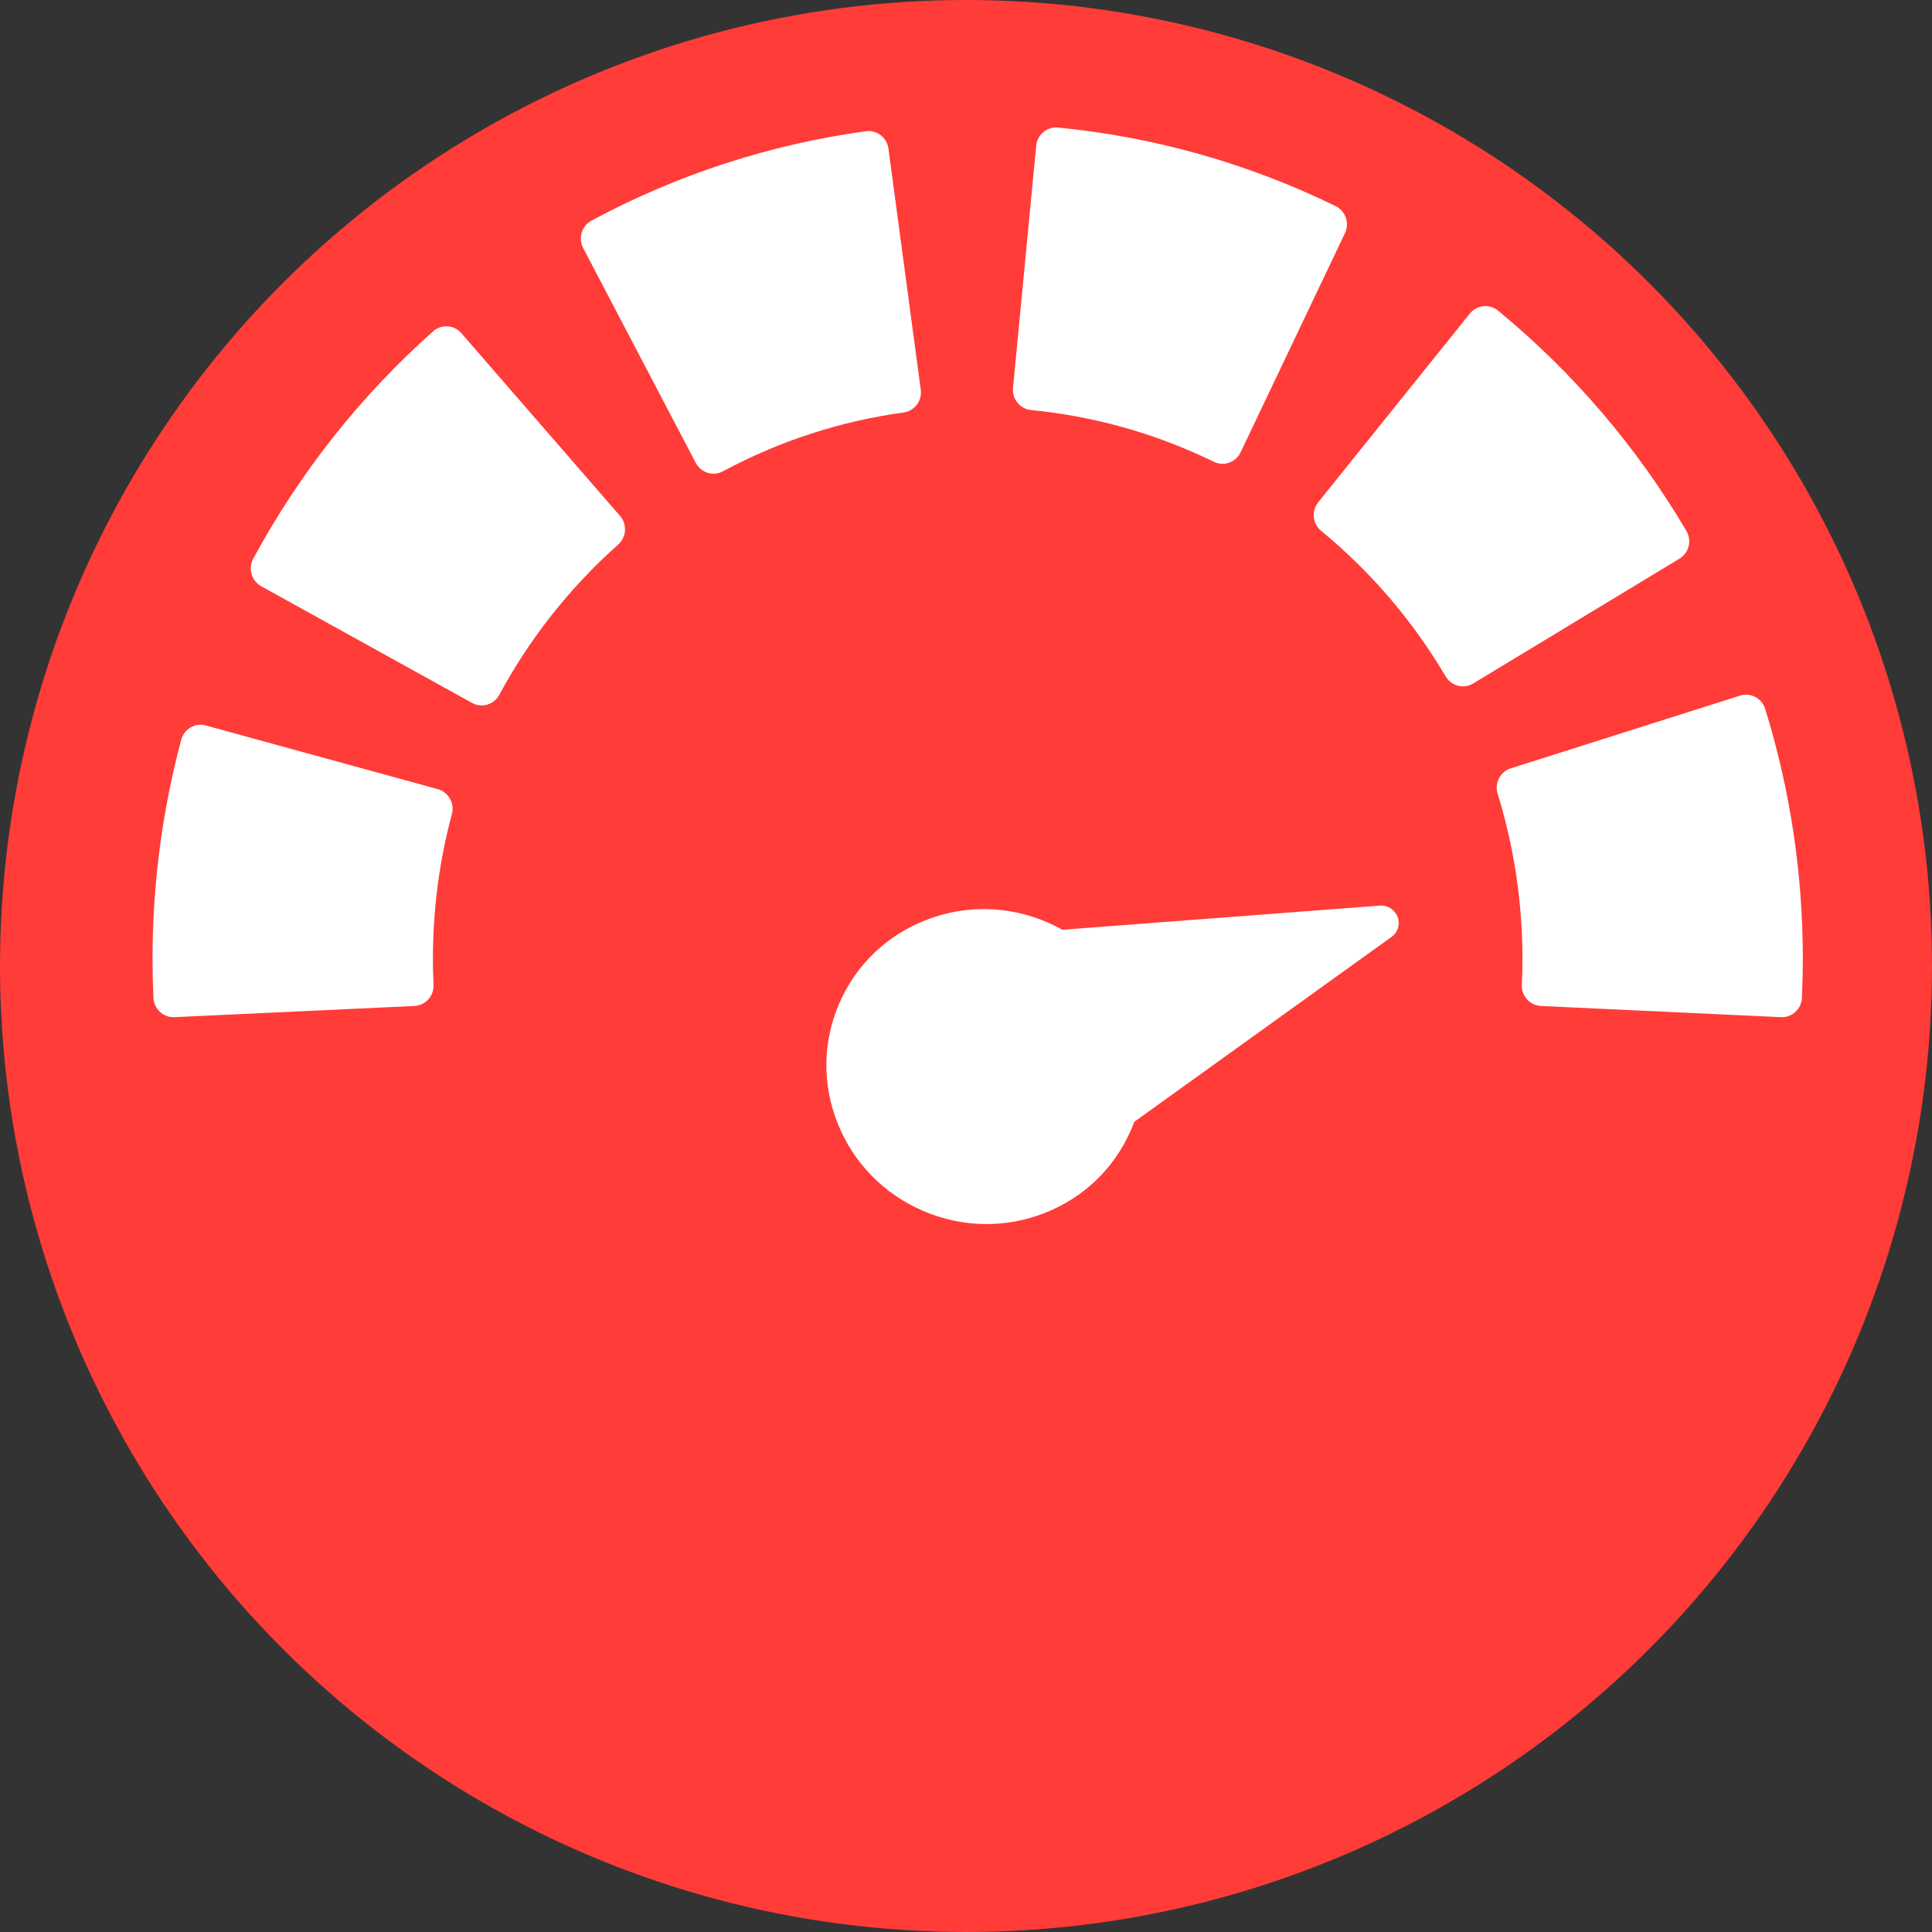 <svg width="76" height="76" viewBox="0 0 76 76" fill="none" xmlns="http://www.w3.org/2000/svg">
<rect x="0" y="0" width="76" height="76" fill="#333333" stroke="none"/>
<circle cx="38" cy="38" r="38" fill="#FF3C38"/>
<path d="M24.585 20.872C24.599 20.662 24.529 20.454 24.391 20.295L18.149 13.107C18.011 12.948 17.817 12.851 17.608 12.838C17.399 12.824 17.194 12.895 17.037 13.034C14.169 15.586 11.789 18.596 9.961 21.979C9.861 22.165 9.838 22.383 9.897 22.586C9.955 22.789 10.091 22.96 10.275 23.061L18.57 27.652C18.69 27.718 18.82 27.75 18.948 27.75C19.226 27.75 19.497 27.599 19.64 27.334C20.847 25.098 22.422 23.108 24.319 21.42C24.476 21.281 24.572 21.084 24.585 20.872Z" fill="white"/>
<path d="M27.37 18.21C27.512 18.48 27.785 18.634 28.067 18.634C28.192 18.634 28.318 18.604 28.435 18.541C30.659 17.348 33.051 16.569 35.545 16.226C35.976 16.167 36.279 15.765 36.22 15.329L34.949 5.846C34.891 5.409 34.493 5.104 34.063 5.162C30.275 5.683 26.643 6.865 23.267 8.678C22.883 8.884 22.737 9.367 22.94 9.756L27.37 18.21Z" fill="white"/>
<path d="M17.221 31.043L8.097 28.538C7.895 28.482 7.68 28.51 7.499 28.615C7.318 28.721 7.185 28.894 7.13 29.098C6.38 31.897 6 34.798 6 37.72C6 38.22 6.012 38.722 6.036 39.254C6.056 39.681 6.404 40.014 6.823 40.014C6.835 40.014 6.848 40.014 6.86 40.013L16.304 39.572C16.513 39.562 16.709 39.469 16.85 39.312C16.991 39.156 17.064 38.95 17.055 38.738C17.038 38.38 17.03 38.046 17.03 37.72C17.03 35.785 17.281 33.868 17.776 32.022C17.889 31.597 17.641 31.159 17.221 31.043Z" fill="white"/>
<path d="M52.539 8.108C49.101 6.43 45.428 5.391 41.621 5.017C41.412 4.996 41.206 5.061 41.044 5.195C40.883 5.33 40.781 5.523 40.761 5.734L39.849 15.26C39.807 15.698 40.125 16.088 40.558 16.13C43.067 16.376 45.486 17.061 47.75 18.166C47.857 18.218 47.974 18.245 48.092 18.245C48.179 18.245 48.267 18.23 48.352 18.2C48.549 18.13 48.711 17.984 48.801 17.794L52.907 9.173C53.096 8.776 52.931 8.299 52.539 8.108Z" fill="white"/>
<path d="M66.426 21.486C66.477 21.281 66.445 21.064 66.338 20.883C64.383 17.572 61.89 14.656 58.929 12.219C58.766 12.085 58.559 12.023 58.351 12.044C58.143 12.066 57.952 12.17 57.821 12.334L51.855 19.759C51.723 19.923 51.661 20.133 51.683 20.343C51.704 20.554 51.807 20.747 51.969 20.881C53.928 22.493 55.578 24.421 56.87 26.611C57.018 26.861 57.279 27 57.548 27C57.685 27 57.825 26.963 57.951 26.887L66.066 21.976C66.245 21.868 66.375 21.692 66.426 21.486Z" fill="white"/>
<path d="M69.438 27.886C69.308 27.466 68.866 27.232 68.451 27.363L59.429 30.225C59.014 30.357 58.783 30.804 58.913 31.224C59.561 33.316 59.889 35.502 59.889 37.72C59.889 38.046 59.881 38.379 59.865 38.738C59.855 38.949 59.928 39.156 60.069 39.312C60.21 39.468 60.406 39.562 60.615 39.572L70.059 40.013C70.072 40.014 70.084 40.014 70.096 40.014C70.515 40.014 70.863 39.681 70.883 39.254C70.907 38.721 70.919 38.22 70.919 37.72C70.919 34.368 70.421 31.06 69.438 27.886Z" fill="white"/>
<path d="M44.493 44.445C44.538 44.341 44.58 44.236 44.619 44.13L54.742 36.854C54.99 36.676 55.086 36.356 54.978 36.069C54.87 35.783 54.584 35.602 54.278 35.625L41.792 36.574C41.605 36.47 41.412 36.373 41.213 36.287C39.68 35.622 37.983 35.587 36.435 36.188C34.886 36.788 33.672 37.953 33.015 39.468C32.358 40.982 32.338 42.665 32.957 44.206C33.577 45.746 34.762 46.961 36.295 47.626C37.828 48.291 39.525 48.326 41.073 47.725C42.622 47.125 43.836 45.96 44.493 44.445Z" fill="white"/>
</svg>
